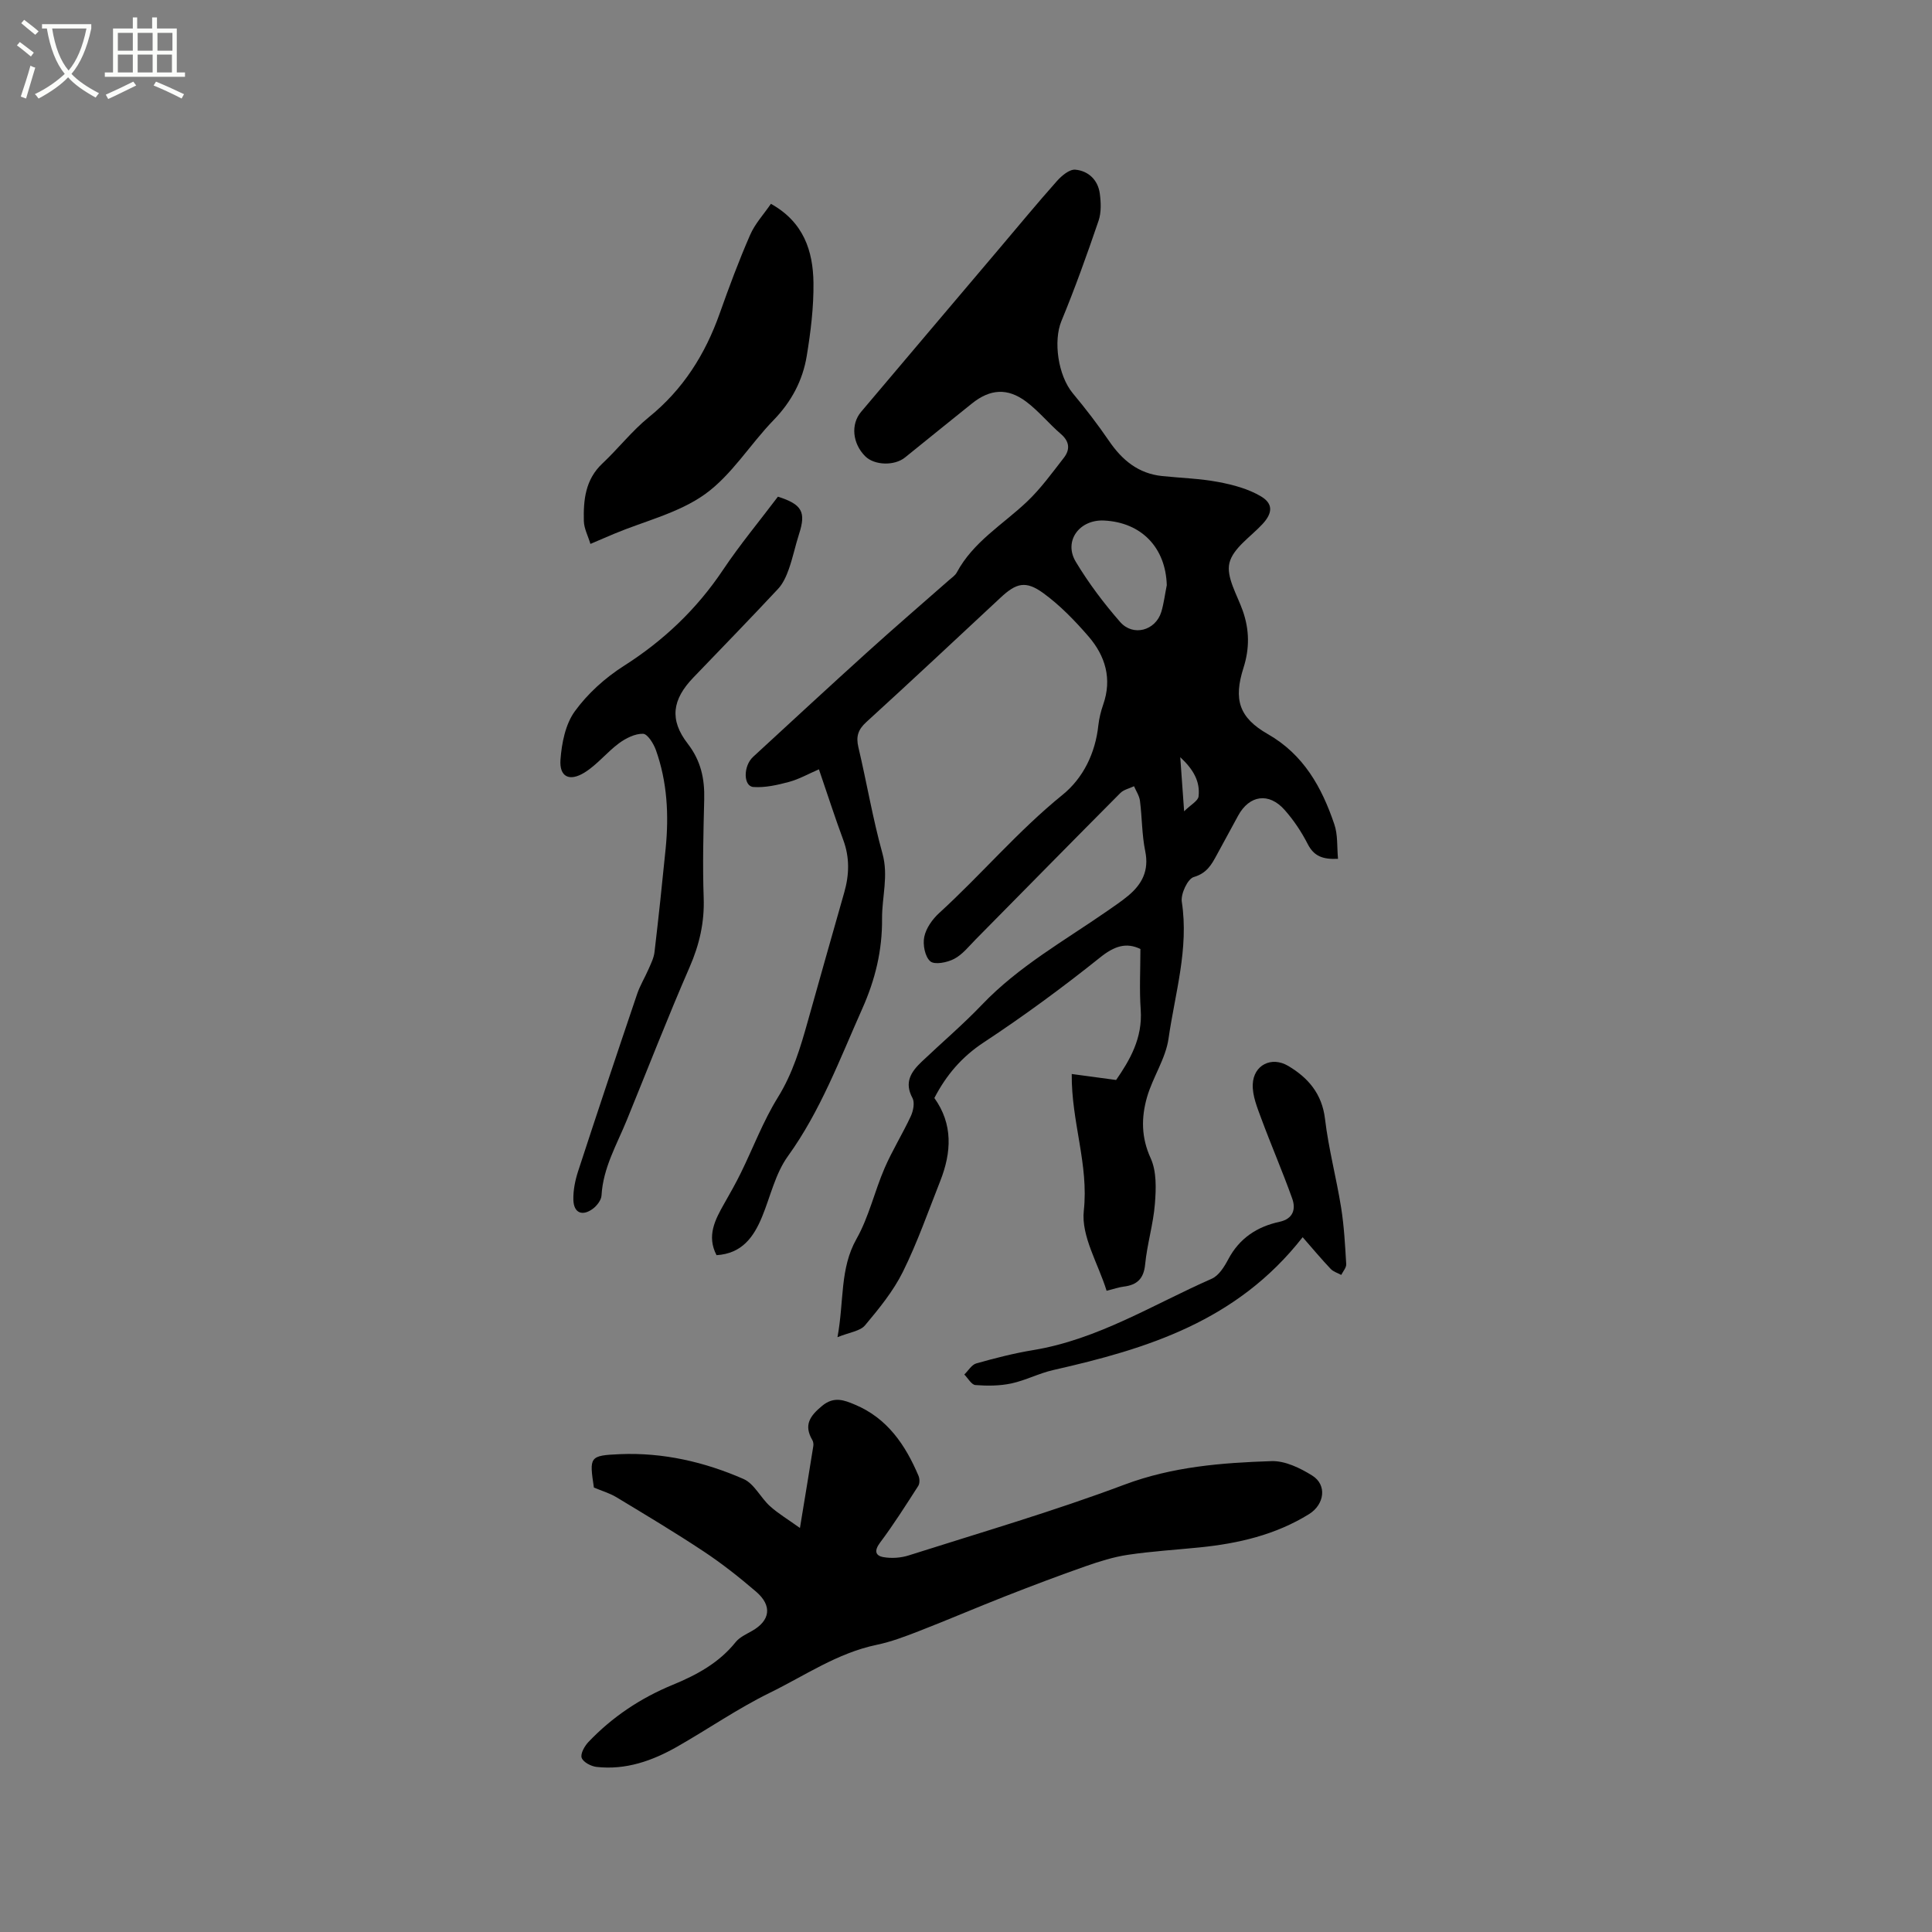 <svg enable-background="new 0 0 400 400" viewBox="0 0 400 400" xmlns="http://www.w3.org/2000/svg"><rect x="0" y="0" width="400" height="400" fill="#808080" stroke="none"/><path d="m6.4 11.7c-1-.8-1.9-1.6-2.9-2.3l.6-.7c.9.7 1.9 1.4 2.9 2.2zm-2.1 8.3c.7-2.1 1.4-4.2 2-6.4.2.1.6.3 1 .4-.7 2.3-1.3 4.4-1.9 6.4zm3-12.8c-1.1-.9-2.1-1.7-2.9-2.4l.6-.7c1 .8 2 1.5 3 2.4zm1.4-1.3v-.9h10.2v.9c-.9 4.2-2.3 7.3-4.1 9.4 1.3 1.4 3.2 2.7 5.7 4-.2.2-.4.5-.7.9-2.5-1.4-4.4-2.7-5.7-4.2-1.4 1.5-3.5 3-6.1 4.4 0 0 0 0-.1-.1-.3-.4-.5-.7-.7-.8 2.7-1.3 4.7-2.8 6.2-4.2-1.8-2.2-3-5.3-3.7-9.4zm9.2 0h-7.1c.6 3.8 1.7 6.7 3.4 8.7 1.7-2 2.9-4.8 3.7-8.7z" fill="#fbfcfa"/><path d="m31.6 3.6h.9v2.3h4.1v9.1h1.7v.9h-16.6v-.9h1.7v-9.1h4.1v-2.3h.9v2.3h3.1v-2.3zm-4 13.3.6.8c-1.9.9-3.8 1.9-5.8 2.8-.2-.3-.3-.6-.5-.9 2-.9 3.9-1.8 5.7-2.7zm-3.2-10.1v3.7h3.1v-3.7zm0 4.5v3.7h3.1v-3.7zm4.1-4.5v3.7h3.1v-3.7zm0 4.5v3.7h3.1v-3.7zm9.1 9.1c-2.1-1.1-4.1-2-5.8-2.7l.5-.8c2.2.9 4.1 1.8 5.8 2.6zm-1.9-13.6h-3.1v3.7h3.1zm-3.2 4.5v3.7h3.1v-3.7z" fill="#fbfcfa"/><path d="m277.02 177.81c-3.15.15-4.98-.54-6.26-3.04-1.29-2.53-2.91-4.96-4.79-7.08-3.26-3.69-7.31-3.08-9.63 1.19-1.47 2.7-2.93 5.4-4.4 8.09-1.1 2.03-2.07 3.82-4.78 4.61-1.27.37-2.73 3.5-2.48 5.13 1.49 9.71-1.41 18.96-2.75 28.33-.6 4.16-3.26 7.98-4.45 12.11-1.2 4.18-1.23 8.32.75 12.64 1.25 2.73 1.13 6.3.88 9.44-.33 4.21-1.61 8.33-2.02 12.54-.29 3-1.69 4.27-4.45 4.61-1.04.13-2.05.49-3.53.86-1.72-5.58-5.3-11.3-4.72-16.57 1.05-9.6-2.59-18.35-2.5-28.31 2.84.38 5.75.78 9.19 1.24 2.79-4.05 5.52-8.63 5.09-14.58-.29-4.08-.06-8.21-.06-12.54-2.91-1.41-5.37-.64-8.34 1.75-7.76 6.21-15.8 12.12-24.1 17.59-4.54 2.99-7.74 6.74-10.22 11.51 3.89 5.43 3.55 11.26 1.22 17.18-2.49 6.3-4.73 12.73-7.73 18.79-1.99 4.02-4.94 7.63-7.85 11.1-1.01 1.2-3.19 1.43-5.7 2.45 1.4-7.54.45-14.18 3.95-20.37 2.55-4.52 3.72-9.8 5.8-14.62 1.59-3.68 3.74-7.12 5.43-10.76.51-1.1.85-2.82.35-3.76-1.77-3.27-.28-5.45 1.92-7.54 4.15-3.94 8.53-7.67 12.48-11.8 7.57-7.93 17.04-13.22 25.9-19.37 1.48-1.03 2.98-2.03 4.36-3.18 2.87-2.39 4.35-5.21 3.53-9.21-.7-3.4-.65-6.96-1.09-10.42-.13-1.05-.8-2.03-1.23-3.04-.96.46-2.13.7-2.84 1.41-10.02 10.07-19.97 20.21-29.96 30.32-1.41 1.43-2.73 3.13-4.45 4.02-1.43.75-4.04 1.27-4.93.5-1.11-.95-1.59-3.46-1.25-5.07.37-1.79 1.68-3.64 3.08-4.92 8.71-7.95 16.33-17.01 25.55-24.48 4.27-3.46 6.79-8.61 7.41-14.38.16-1.46.53-2.93 1.01-4.32 1.87-5.34.43-10.07-3.05-14.1-2.81-3.25-5.88-6.43-9.34-8.95-3.67-2.67-5.63-2.1-8.88.94-9.23 8.6-18.44 17.23-27.76 25.73-1.72 1.56-2.19 3-1.66 5.23 1.73 7.32 2.97 14.76 4.98 21.99 1.29 4.64-.11 9-.08 13.49.06 6.55-1.4 12.62-4.11 18.68-4.65 10.43-8.61 21.11-15.4 30.53-2.59 3.59-3.6 8.32-5.33 12.52-1.74 4.21-4.16 7.62-9.43 7.95-2.08-4-.3-7.34 1.6-10.69 1.19-2.1 2.39-4.2 3.45-6.37 2.55-5.2 4.61-10.7 7.64-15.59 3.09-4.98 4.69-10.36 6.23-15.86 2.5-8.86 4.98-17.73 7.52-26.58 1.05-3.67 1.15-7.25-.21-10.9-1.69-4.55-3.17-9.17-5.03-14.6-2.24.97-4.15 2.06-6.21 2.61-2.39.64-4.93 1.22-7.35 1.05-2.1-.14-2.14-4.32-.08-6.23 7.88-7.26 15.74-14.53 23.68-21.71 5.58-5.05 11.29-9.96 16.94-14.93.56-.49 1.24-.93 1.57-1.56 3.38-6.3 9.46-9.87 14.44-14.56 2.89-2.72 5.26-6.01 7.71-9.16 1.32-1.69 1.22-3.37-.61-4.94-2.48-2.13-4.59-4.75-7.19-6.7-3.88-2.9-7.47-2.61-11.21.38-4.63 3.71-9.24 7.45-13.86 11.18-2.2 1.78-6.34 1.65-8.24-.24-2.64-2.63-3.05-6.61-.86-9.2 9.51-11.26 19.04-22.5 28.56-33.74 3.97-4.69 7.89-9.44 11.97-14.03.98-1.11 2.61-2.48 3.82-2.37 2.69.24 4.69 2.11 5.07 4.94.25 1.85.33 3.93-.26 5.65-2.38 6.98-4.87 13.94-7.69 20.76-1.68 4.08-.74 11.22 2.38 14.97 2.63 3.16 5.16 6.44 7.48 9.84 2.71 3.97 6.07 6.76 10.99 7.27 3.9.41 7.84.51 11.68 1.24 3.03.57 6.2 1.42 8.81 2.98 2.59 1.55 2.34 3.51.3 5.72-2.43 2.63-6.11 5-6.85 8.06-.7 2.91 1.6 6.6 2.76 9.89 1.39 3.95 1.43 7.8.15 11.82-2.09 6.55-.93 10.3 5.01 13.7 7.46 4.26 11.2 11.03 13.79 18.67.76 2.19.54 4.7.77 7.17zm-35.45-56.66c-.23-7.77-5.23-12.99-12.97-13.38-5.12-.26-8.45 4.25-5.87 8.54 2.65 4.41 5.79 8.58 9.18 12.46 2.69 3.08 7.32 1.79 8.52-2.06.54-1.8.76-3.7 1.14-5.56zm2.79 35.62c.28 3.85.5 7.03.8 11.2 1.38-1.37 2.88-2.14 2.99-3.08.35-3.05-1.03-5.56-3.79-8.12z"/><path d="m122.96 307.98c-.95-6.35-.96-6.64 5.36-6.91 8.9-.38 17.52 1.59 25.62 5.14 2.21.97 3.52 3.85 5.46 5.61 1.7 1.54 3.71 2.73 6.22 4.53 1.05-6.39 1.93-11.68 2.77-16.98.06-.39-.01-.89-.21-1.23-1.82-3.11-.49-4.99 2.04-7.08 2.45-2.03 4.58-1.17 6.77-.25 6.71 2.8 10.47 8.35 13.18 14.75.25.6.27 1.58-.06 2.09-2.56 3.98-5.09 7.98-7.92 11.76-1.25 1.68-.94 2.69.73 2.98 1.68.29 3.59.16 5.22-.36 14.93-4.75 29.99-9.14 44.64-14.64 9.97-3.74 20.16-4.54 30.48-4.88 2.79-.09 5.93 1.43 8.42 2.99 3.12 1.94 2.54 6-.67 7.99-6.93 4.29-14.61 6.07-22.59 6.88-4.95.5-9.94.8-14.86 1.53-2.98.44-5.93 1.37-8.79 2.37-5.59 1.96-11.13 4.06-16.64 6.22-5.99 2.35-11.91 4.9-17.91 7.23-2.85 1.11-5.76 2.21-8.74 2.83-8.11 1.69-14.86 6.38-22.09 9.92-6.64 3.25-12.78 7.51-19.22 11.18-5.14 2.92-10.63 4.85-16.67 4.17-1.13-.13-2.75-.98-3.07-1.88-.3-.84.59-2.42 1.39-3.27 4.95-5.2 10.79-9.1 17.47-11.85 4.91-2.02 9.56-4.52 13.01-8.83.82-1.02 2.19-1.64 3.39-2.32 3.79-2.15 4.25-5.22.83-8.15-3.45-2.96-7.04-5.8-10.83-8.31-5.91-3.92-12.01-7.57-18.09-11.24-1.4-.84-3.04-1.31-4.64-1.99z"/><path d="m161.06 102.83c5.02 1.6 5.84 3.18 4.38 7.72-.78 2.41-1.28 4.91-2.13 7.3-.51 1.44-1.19 2.96-2.21 4.06-5.79 6.2-11.7 12.28-17.57 18.39-4.36 4.54-4.97 8.72-1.15 13.66 2.74 3.55 3.53 7.28 3.42 11.55-.17 6.78-.35 13.57-.11 20.35.18 5.11-.88 9.71-2.92 14.39-4.56 10.46-8.69 21.12-13.01 31.69-2.07 5.07-4.9 9.86-5.22 15.55-.05.98-.97 2.17-1.82 2.79-2.2 1.6-3.94.82-4.01-1.87-.05-1.95.36-4 .97-5.88 4-12.27 8.09-24.5 12.23-36.73.6-1.78 1.61-3.41 2.36-5.14.5-1.15 1.1-2.33 1.24-3.55.84-7.14 1.6-14.3 2.31-21.46.68-6.92.33-13.78-2.03-20.38-.48-1.33-1.73-3.33-2.66-3.35-1.66-.04-3.55.92-4.97 1.96-2.52 1.86-4.54 4.47-7.18 6.09-3.12 1.91-5.19.84-4.94-2.67.25-3.43 1.02-7.34 2.96-10.02 2.66-3.67 6.28-6.94 10.13-9.39 8.28-5.27 15.11-11.76 20.56-19.9 3.53-5.27 7.6-10.16 11.37-15.16z"/><path d="m159.61 42.2c6.79 3.78 8.72 9.77 8.81 16.34.06 5.04-.57 10.14-1.39 15.14-.83 5.08-3.17 9.49-6.87 13.3-4.86 5.01-8.65 11.35-14.19 15.33-5.44 3.9-12.49 5.56-18.83 8.21-1.46.61-2.91 1.24-4.9 2.09-.5-1.67-1.32-3.19-1.36-4.72-.11-4.37.3-8.61 3.84-11.93 3.3-3.1 6.12-6.75 9.62-9.59 7.09-5.74 11.66-13 14.66-21.46 1.94-5.47 3.97-10.93 6.29-16.24 1.01-2.35 2.86-4.33 4.32-6.47z"/><path d="m269.7 256.15c-13.62 17.42-32.24 23.11-51.58 27.49-2.98.67-5.77 2.15-8.75 2.79-2.4.51-4.96.52-7.42.33-.82-.06-1.54-1.42-2.3-2.18.82-.79 1.52-2.03 2.48-2.3 3.87-1.09 7.79-2.1 11.75-2.75 13.43-2.21 24.85-9.44 37.01-14.79 1.45-.64 2.59-2.47 3.4-4 2.31-4.37 5.95-6.77 10.63-7.78 2.78-.6 3.42-2.58 2.62-4.81-1.98-5.55-4.33-10.97-6.38-16.5-.85-2.31-1.89-4.8-1.79-7.16.16-3.99 3.88-5.85 7.33-3.81 4.13 2.45 7.01 5.76 7.63 10.99.73 6.17 2.36 12.23 3.34 18.38.61 3.85.82 7.78 1.05 11.68.04.72-.66 1.49-1.03 2.23-.74-.41-1.64-.66-2.19-1.25-1.91-2.01-3.69-4.15-5.8-6.56z"/></svg>